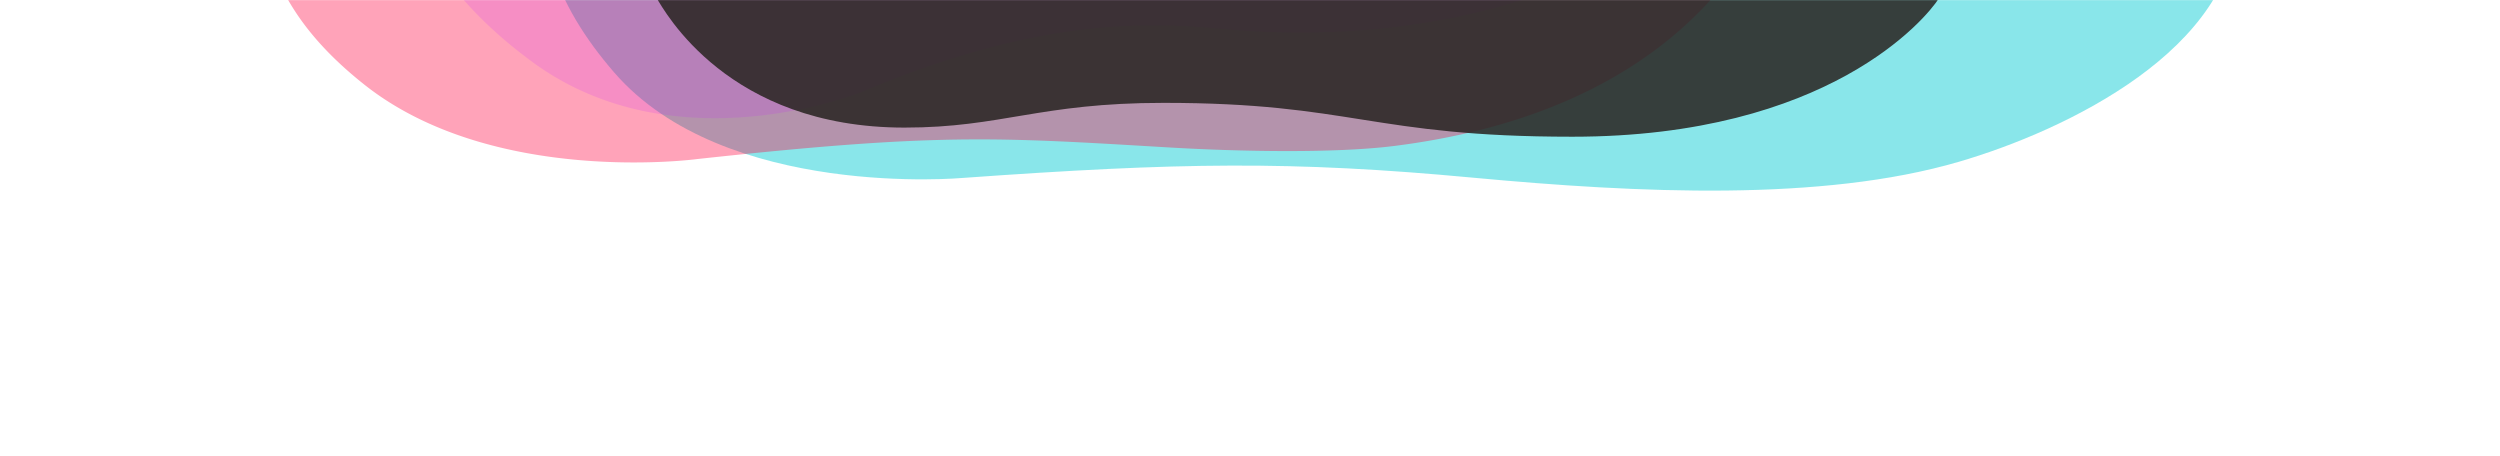 <svg xmlns="http://www.w3.org/2000/svg" xmlns:xlink="http://www.w3.org/1999/xlink" width="1920" height="350" viewBox="0 0 1920 350">
    <defs>
        <path id="a" d="M0 0h1920v750H0z"/>
        <path id="c" d="M1920 632.17V0H0v593.82c125.17 50.6 262.497 86.36 384.8 109.93C590.953 743.47 834.81 750 998.96 750c173.579 0 367.137-18.28 483.096-33.42 175.008-22.87 320.227-51.64 437.944-84.41z"/>
        <linearGradient id="e" x1="50%" x2="50%" y1="100%" y2="0%">
            <stop offset="19%" stop-color="#FFF" stop-opacity="0"/>
            <stop offset="100%" stop-color="#FFF"/>
        </linearGradient>
        <path id="f" d="M0 0h1920v750H0z"/>
    </defs>
    <g fill="none" fill-rule="evenodd">
        <path fill="#FFF" d="M0 0h1920v750H0z"/>
        <mask id="b" fill="#fff">
            <use xlink:href="#a"/>
        </mask>
        <path fill="url(#e)" fill-opacity=".5" d="M0 0h1920v750H0z"/>
        <g>
            <mask id="g" fill="#fff">
                <use xlink:href="#f"/>
            </mask>
            <path fill="#10CED5" d="M1718.17-62.09c27.57-26 33-48.24 33.55-76.48 5-234.27-249.53-356-567-347-126 3.57-256.41 32.35-368.22 78.22-172.3 65.21-326.37 177.3-383.08 284.9-33.93 64.37-6.1 126.93 38.34 178.18 84.72 97.73 267.85 80.91 267.85 80.91 166.57-11.91 251.71-13.25 391.88-.16 127.38 11.87 267.71 18.45 372.56-12.13 83.08-24.18 213.52-87.16 214.12-186.44z" mask="url(#g)" opacity=".7"/>
            <path fill="#FF003C" d="M1378.81-132.2c-.21-1-.13-.68 0-.2a263.94 263.94 0 0 0-21.67-82.08C1258.49-433.3 969.25-519.16 679.48-476.4c-115 17-223 57.9-306.25 112.75-130.68 79.42-184.08 175.21-175 286.35 4.51 55.3 27.56 99.34 81.21 142 98.76 78.65 255.9 57.47 255.9 57.47 185.26-20.15 229.23-16.84 361.22-9 54.41 3.25 128.49 4.73 174.52-1.11 288.05-36.54 307.73-244.26 307.73-244.26z" mask="url(#g)" opacity=".6"/>
            <path fill="#C821FF" d="M1424.65-341.12c-.35-1.19-.22-.8 0-.23a470.36 470.36 0 0 0-17.71-99.17c-75-253.94-476.12-298.93-735.73-217.6-103 32.29-194.63 93.63-262.72 167.86-107.93 108.55-141.55 234.39-113.76 365.8 15 71.23 51.28 125.9 114.14 172.05 111 81.52 253.72 22.62 253.72 22.62C823.18 2.61 911.45 20.96 958.22 23.7c41.69 2.44 83.69 1.34 125-4.59 354.81-51 341.43-360.23 341.43-360.23z" mask="url(#g)" opacity=".4"/>
            <path fill="#2A2523" d="M503.99-2c6.55 10.83 55 100 190.62 100 74.85 0 103.51-19 199.1-19 144.91 0 159.6 26 313.83 26 196.88 0 271.78-91.06 281.36-106l-432.69-115.26S497.45-12.84 503.99-2z" mask="url(#g)" opacity=".93"/>
        </g>
    </g>
</svg>

